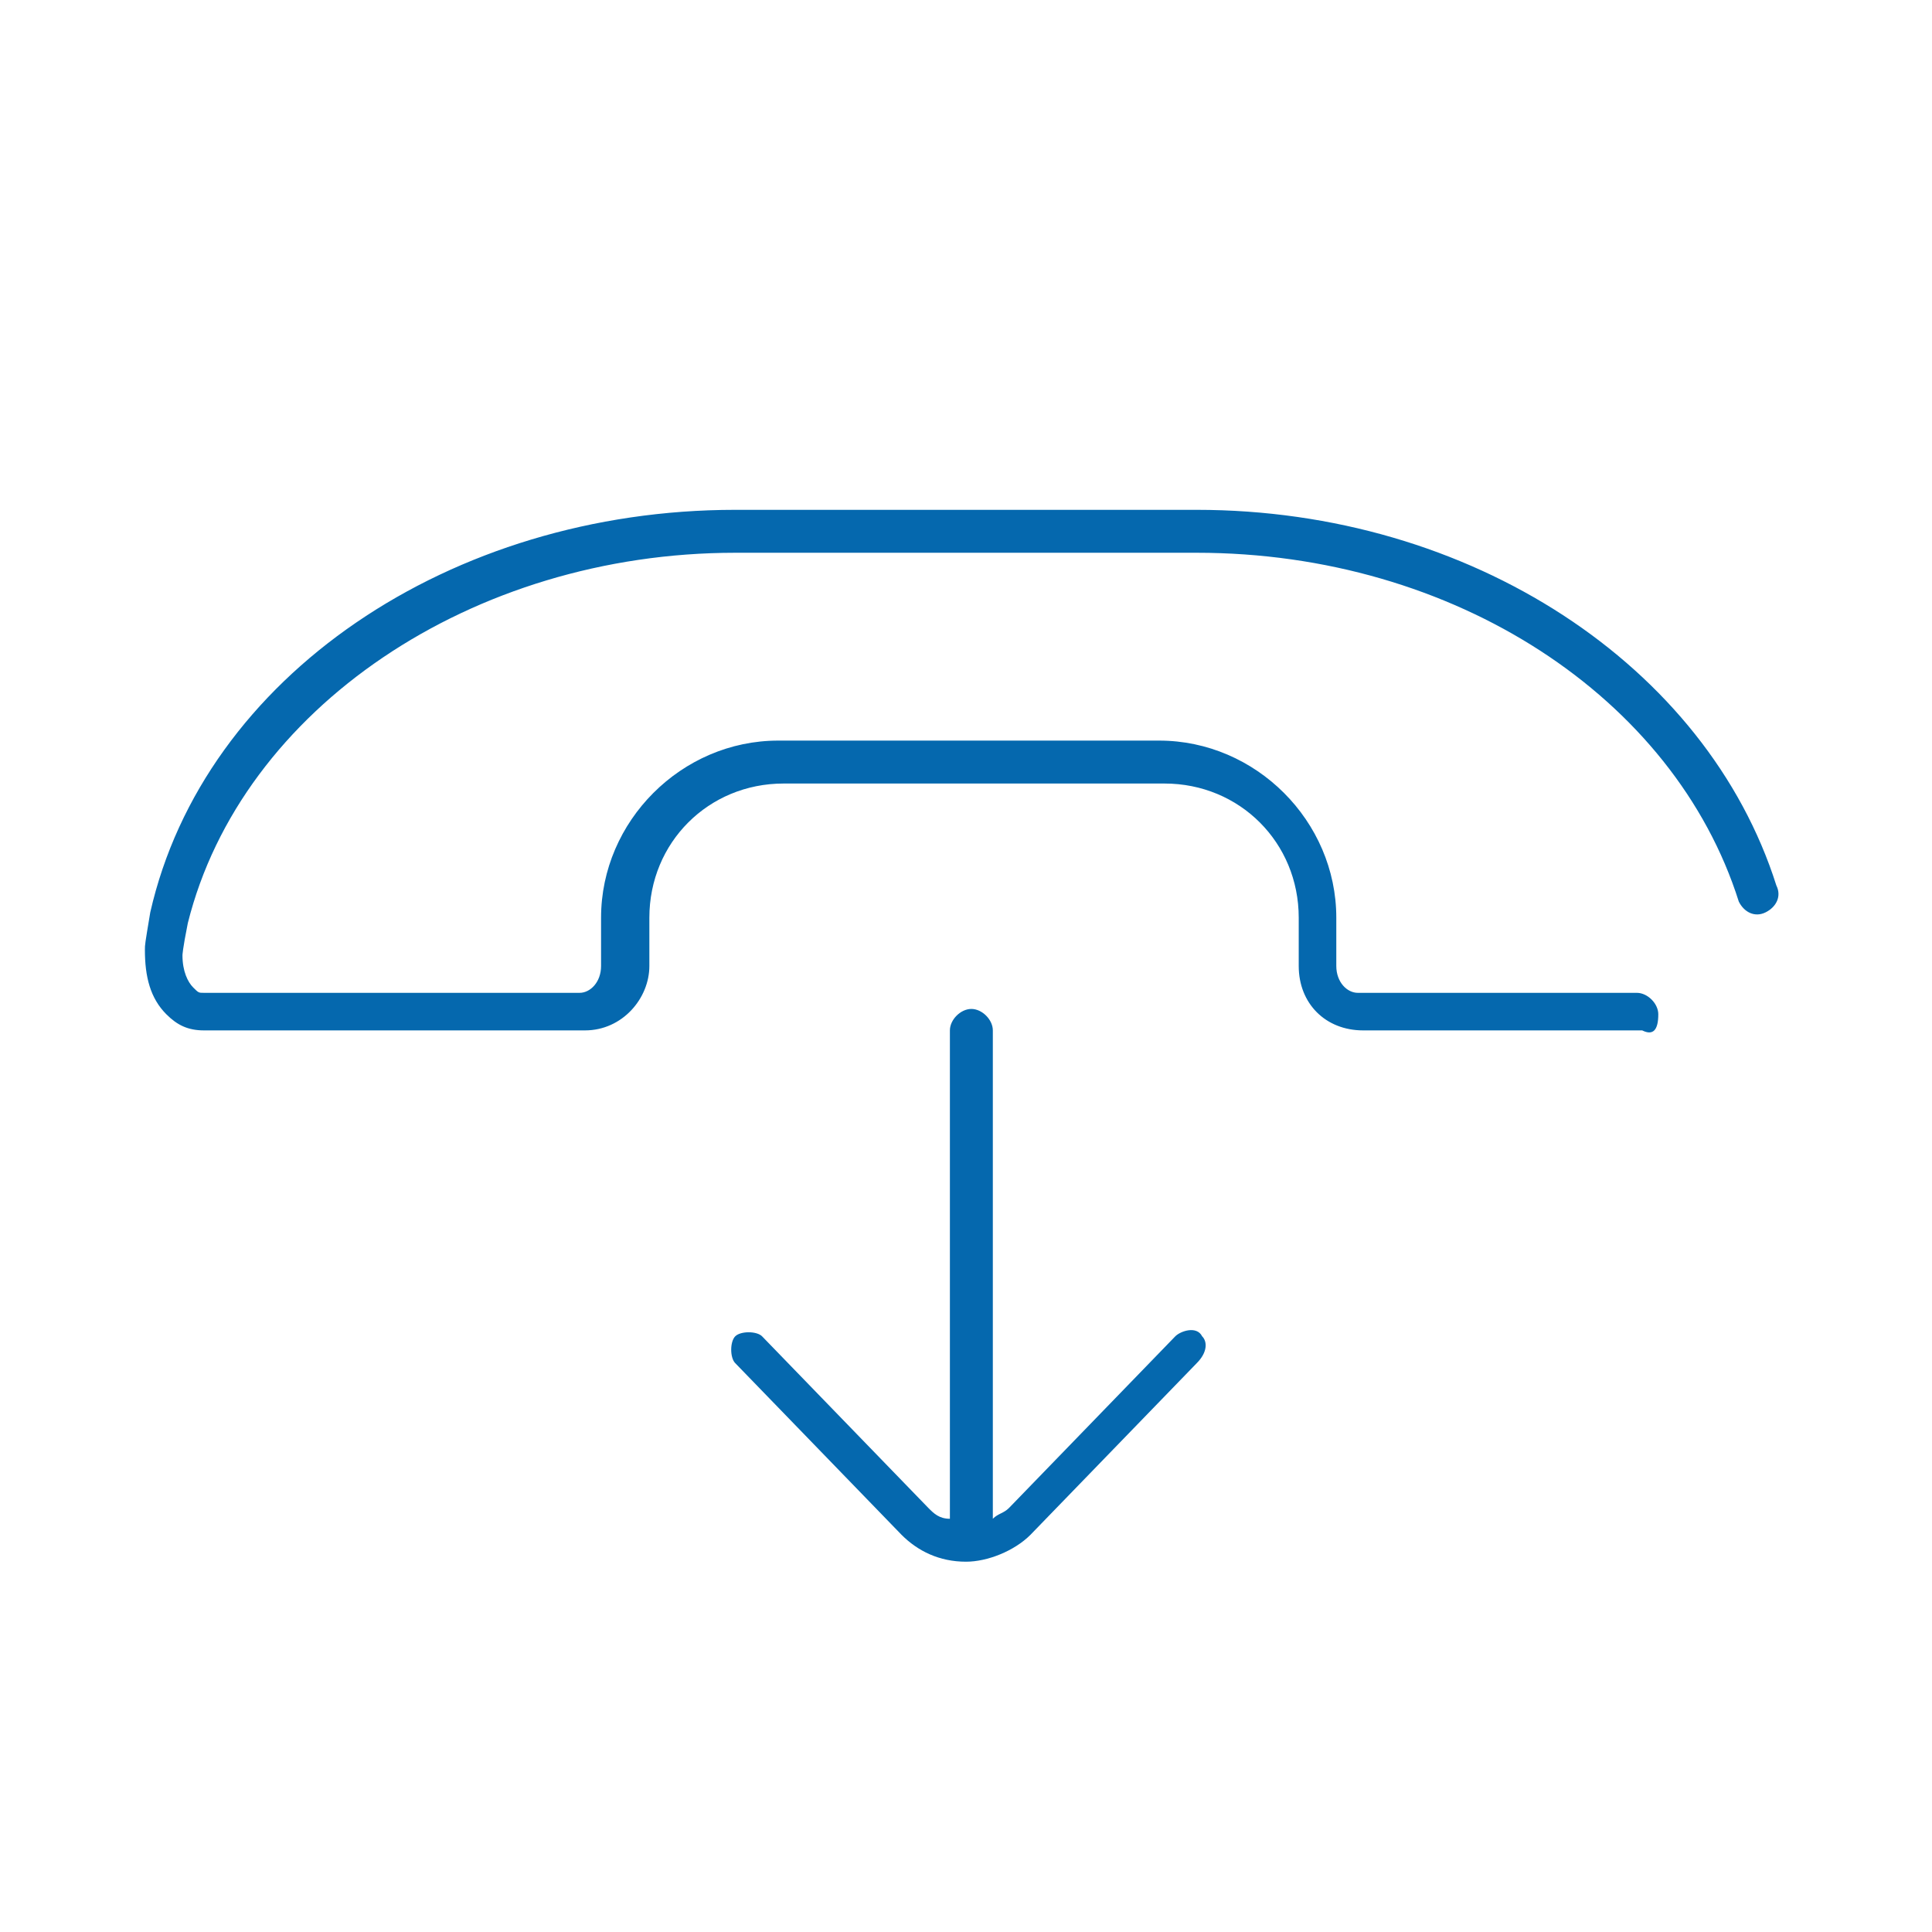 <svg xmlns="http://www.w3.org/2000/svg" viewBox="0 0 36 36">
  <path fill="#0568ae" d="M22.3 25.4l-3.1 3.2c-.3.3-.8.5-1.2.5-.5 0-.9-.2-1.2-.5l-3.1-3.2c-.1-.1-.1-.4 0-.5.1-.1.4-.1.5 0l3.1 3.2c.1.1.2.2.4.2v-9.1c0-.2.2-.4.4-.4s.4.2.4.4v9.1c.1-.1.2-.1.3-.2l3.1-3.2c.1-.1.4-.2.5 0 .1.1.1.3-.1.5zm8.6-6.5c0-.2-.2-.4-.4-.4h-5.2c-.2 0-.4-.2-.4-.5v-.9c0-1.8-1.5-3.3-3.3-3.3h-7.1c-1.8 0-3.3 1.5-3.3 3.3v.9c0 .3-.2.5-.4.5h-7c-.1 0-.1 0-.2-.1s-.2-.3-.2-.6c0 0 0-.1.1-.6 1-4 5.3-6.9 10.2-6.9h8.6c4.8 0 8.9 2.7 10.1 6.5.1.2.3.3.5.2.2-.1.3-.3.2-.5-1.3-4.1-5.7-7-10.8-7h-8.6c-5.3 0-9.9 3.1-10.9 7.5-.1.6-.1.6-.1.7 0 .5.1.9.4 1.2.2.2.4.3.7.3h7.1c.7 0 1.2-.6 1.2-1.2v-.9c0-1.4 1.1-2.5 2.5-2.5h7.1c1.4 0 2.5 1.1 2.5 2.5v.9c0 .7.5 1.2 1.2 1.2h5.2c.2.1.3 0 .3-.3z"/>
</svg>

